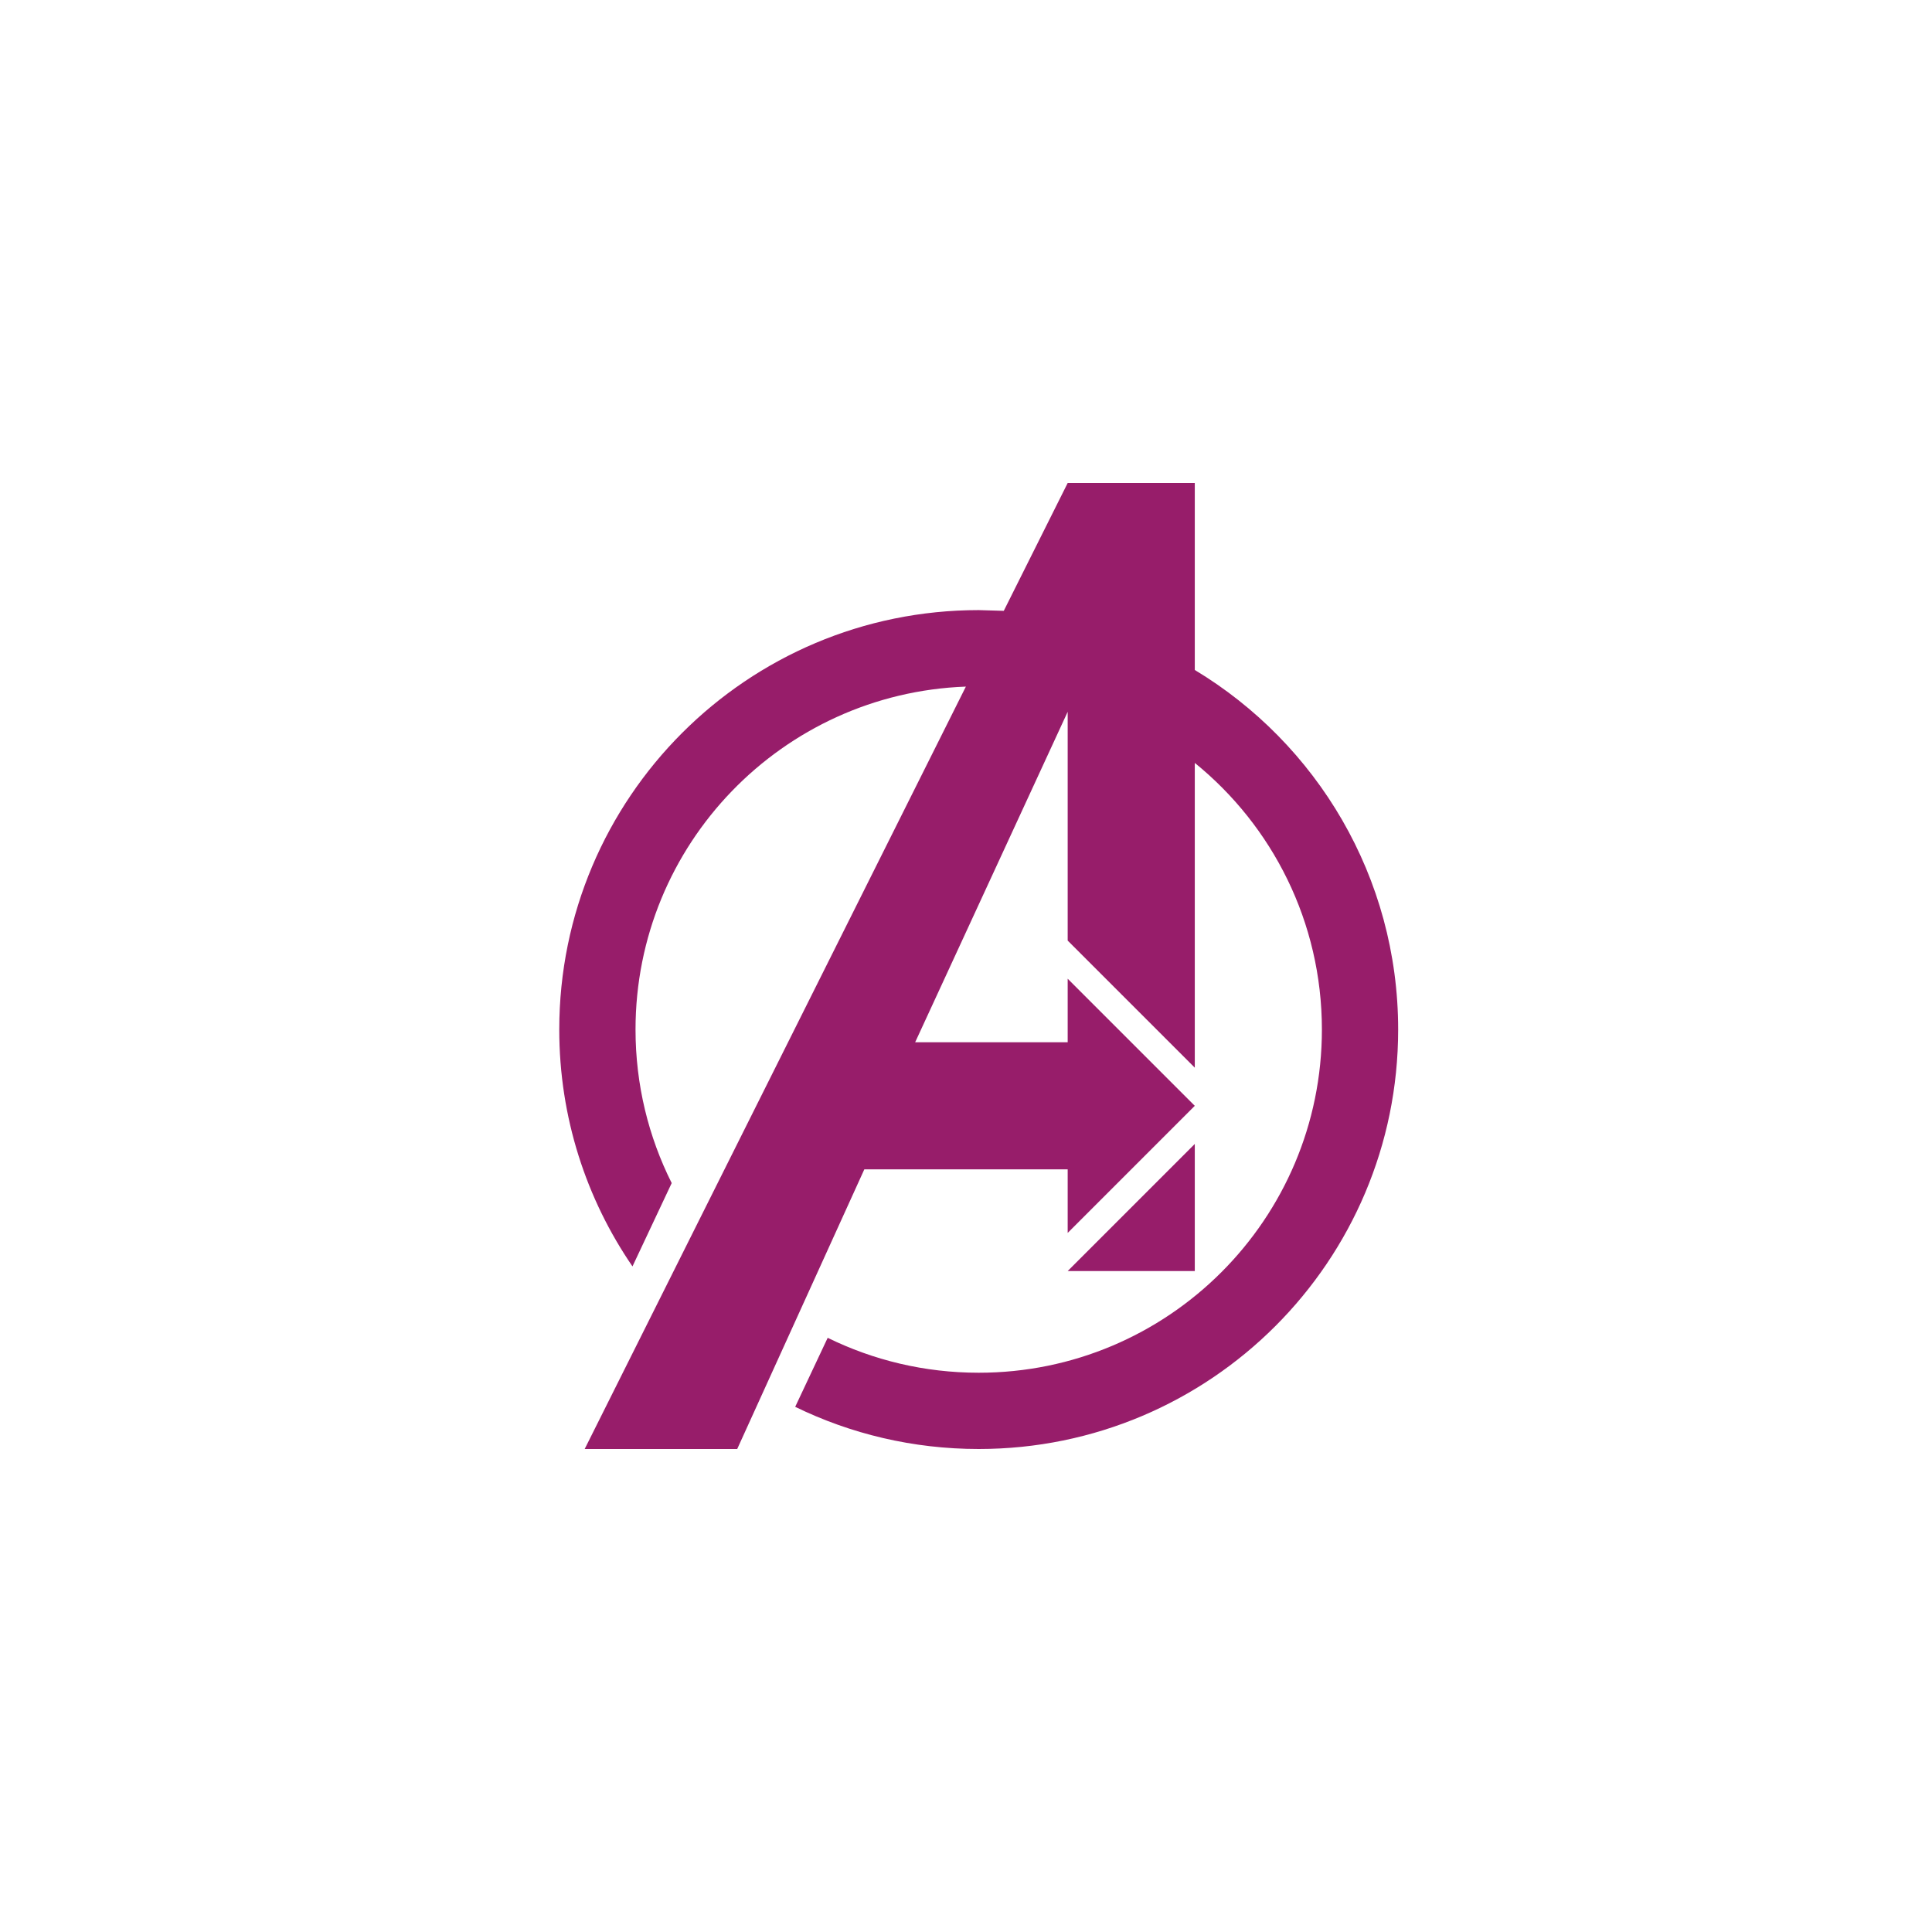 ﻿<?xml version="1.0" encoding="utf-8"?>
<!DOCTYPE svg PUBLIC "-//W3C//DTD SVG 1.1//EN" "http://www.w3.org/Graphics/SVG/1.1/DTD/svg11.dtd">
<svg xmlns="http://www.w3.org/2000/svg" xmlns:xlink="http://www.w3.org/1999/xlink" version="1.1" baseProfile="full" width="76" height="76" viewBox="0 0 76.00 76.00" enable-background="new 0 0 76.00 76.00" xml:space="preserve">
	<path fill="#971D6A" fill-opacity="1" stroke-linejoin="round" d="M 42,50L 47,45L 47,50L 42,50 Z M 47,19L 47,26.355C 51.794,29.242 55,34.496 55,40.5C 55,49.613 47.613,57 38.5,57C 35.911,57 33.461,56.404 31.281,55.341L 32.559,52.626C 34.351,53.506 36.368,54 38.5,54C 45.956,54 52,47.956 52,40.5C 52,36.266 50.05,32.486 47,30.011L 47,42L 42,37L 42,28L 36,41L 42,41L 42,38.5L 47,43.5L 42,48.5L 42,46L 34,46L 29,57L 23,57L 37.995,27.009C 30.773,27.275 25,33.213 25,40.5C 25,42.671 25.512,44.722 26.423,46.539L 24.88,49.817C 23.063,47.166 22,43.957 22,40.5C 22,31.387 29.387,24 38.5,24L 39.486,24.029L 42,19L 47,19 Z "/>
</svg>
